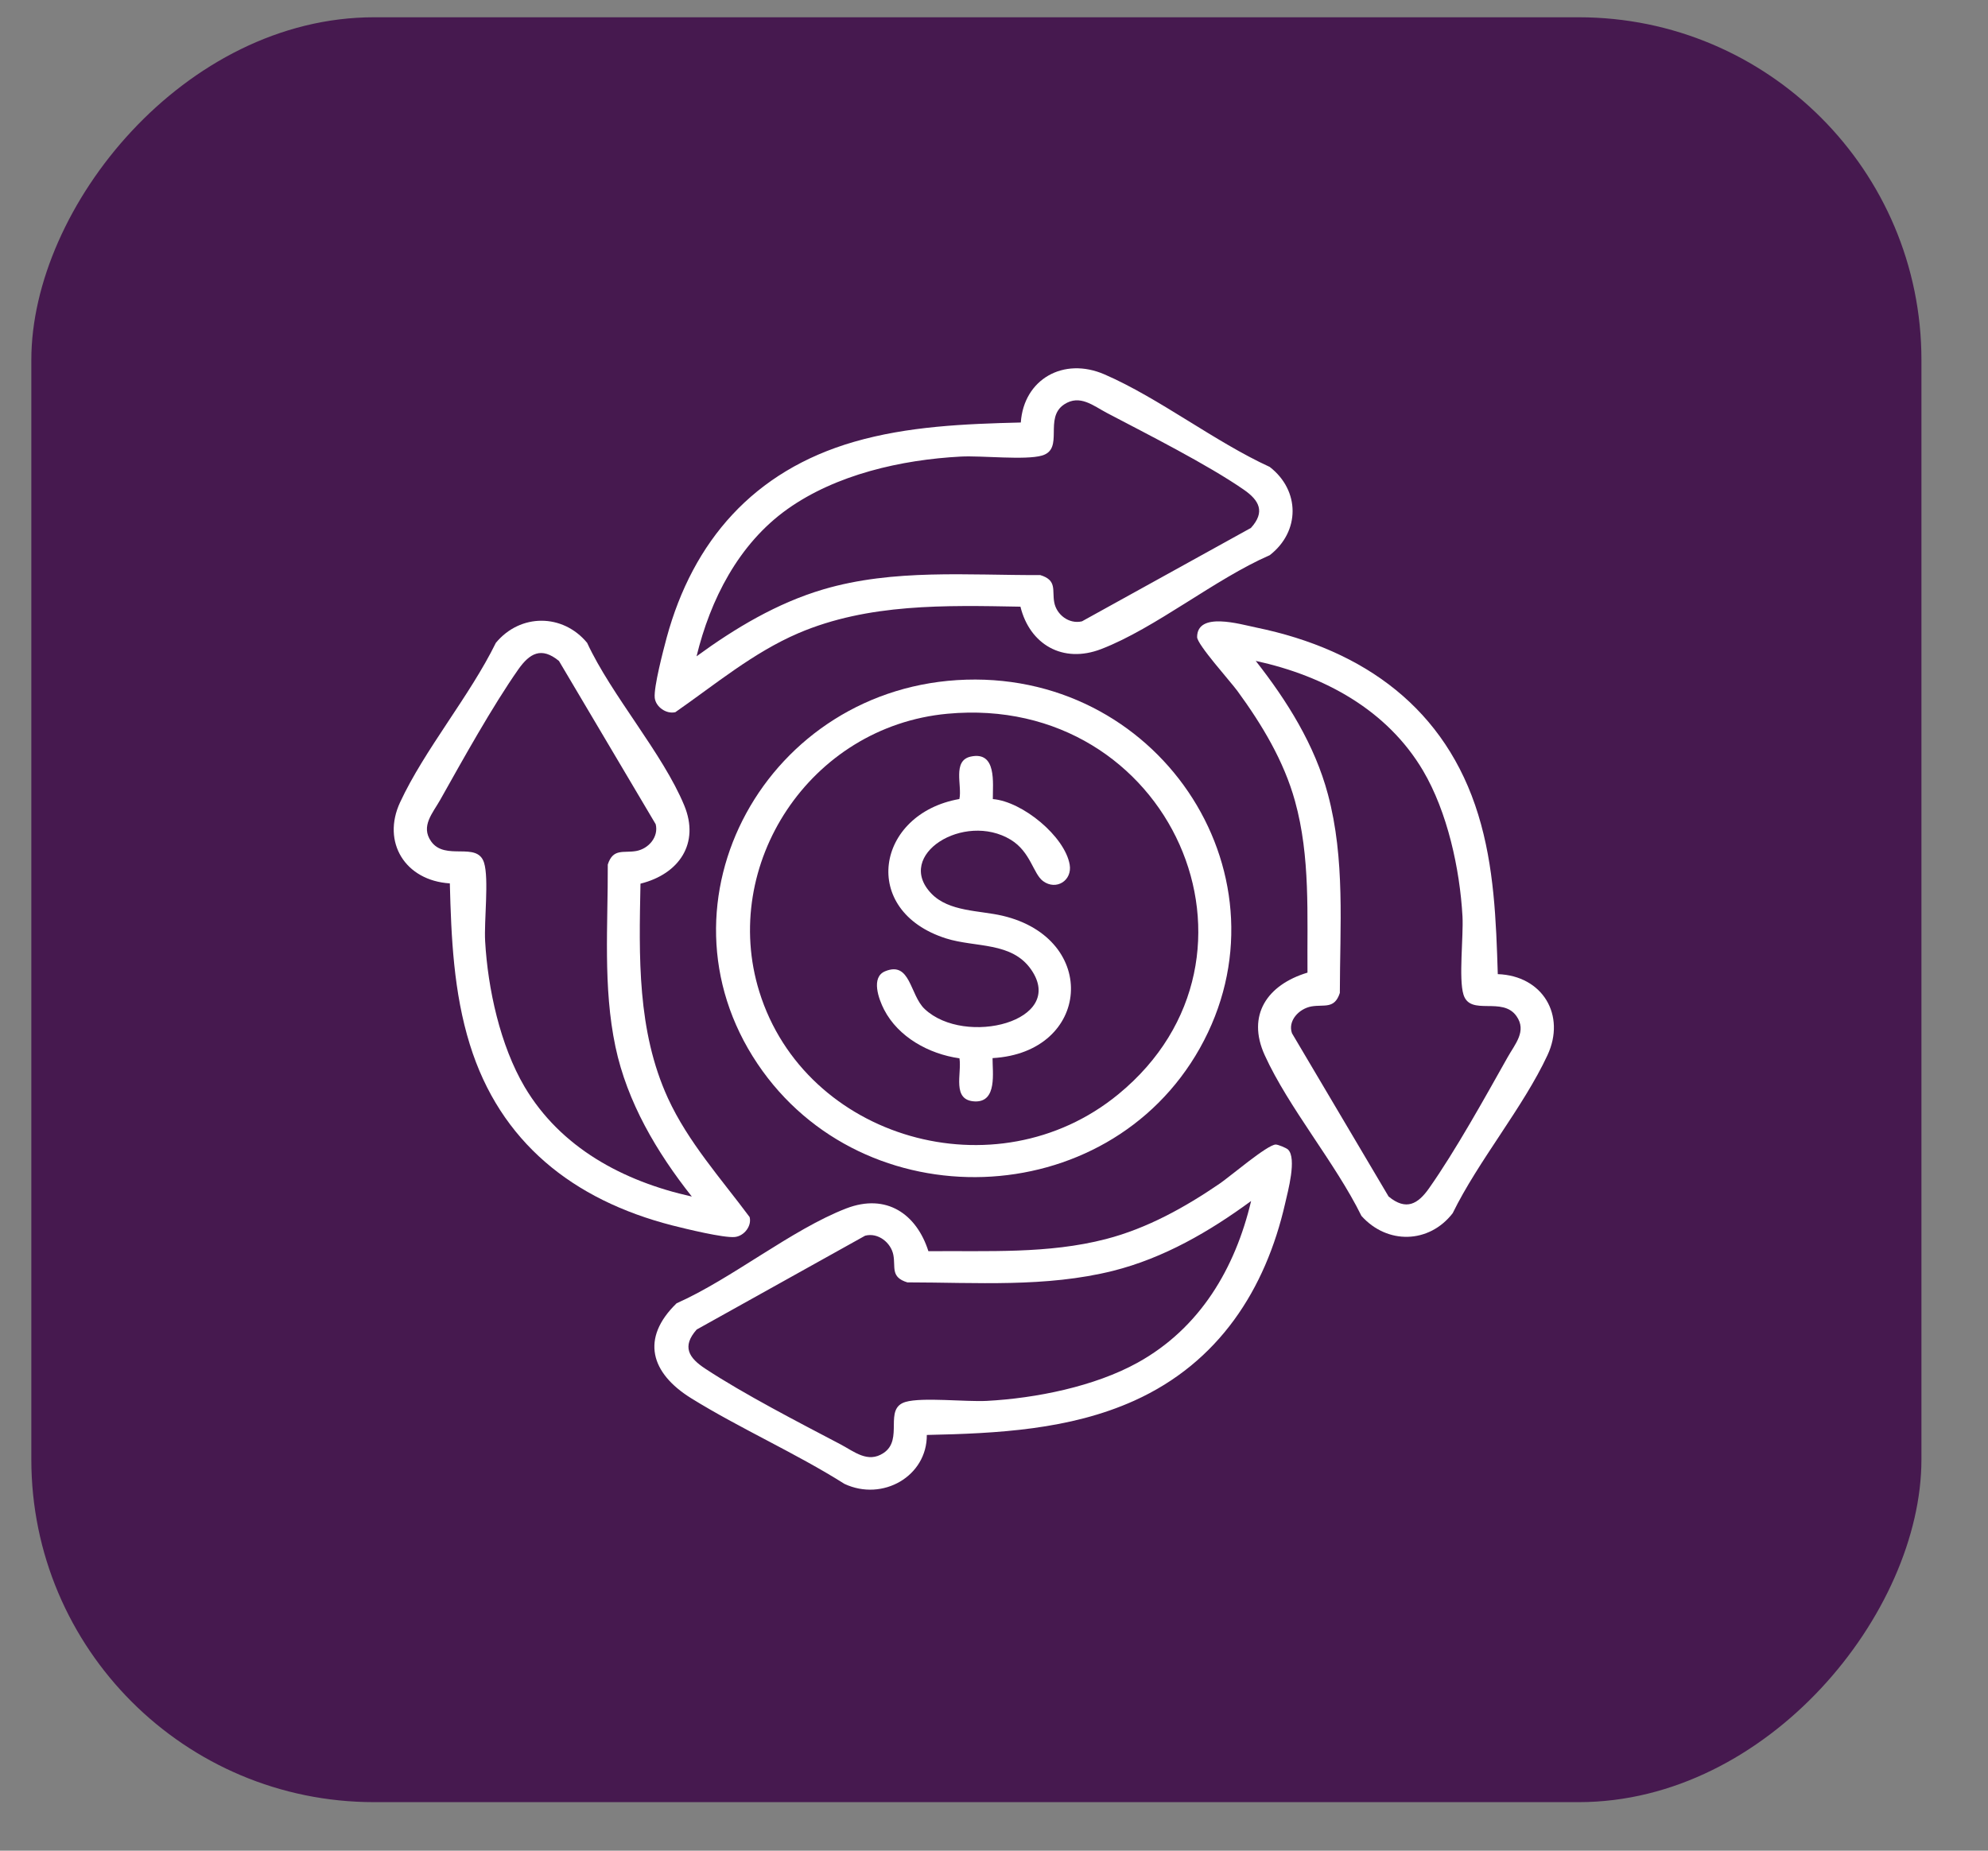 <svg width="29" height="27" viewBox="0 0 29 27" fill="none" xmlns="http://www.w3.org/2000/svg">
<rect x="0" y="0" width="29" height="27" fill="#808080" stroke="none"/>
<rect width="27.572" height="26.04" rx="5" transform="matrix(-1 0 0 1 28.029 0.252)" fill="#46194F"/>
<path d="M14.886 8.851C13.79 8.831 12.666 8.802 11.646 9.238C10.985 9.522 10.433 9.986 9.852 10.39C9.72 10.422 9.566 10.314 9.551 10.181C9.535 10.022 9.676 9.487 9.725 9.303C10.108 7.895 10.993 6.87 12.458 6.446C13.246 6.218 14.073 6.184 14.891 6.164C14.934 5.535 15.512 5.201 16.114 5.463C16.908 5.808 17.721 6.445 18.522 6.812C18.967 7.156 18.967 7.756 18.522 8.1C17.725 8.447 16.854 9.165 16.065 9.469C15.5 9.687 15.021 9.398 14.886 8.852V8.851ZM10.161 9.575C10.721 9.166 11.334 8.798 12.012 8.598C13.034 8.297 14.119 8.394 15.175 8.39C15.424 8.466 15.345 8.611 15.379 8.789C15.412 8.967 15.593 9.109 15.783 9.065L18.248 7.702C18.459 7.469 18.371 7.301 18.144 7.144C17.617 6.779 16.738 6.335 16.148 6.025C15.948 5.92 15.753 5.75 15.525 5.899C15.221 6.098 15.53 6.549 15.201 6.646C14.96 6.717 14.319 6.645 14.017 6.661C13.145 6.707 12.195 6.924 11.486 7.428C10.77 7.938 10.361 8.753 10.161 9.575H10.161Z" fill="white"/>
<path d="M18.789 16.771C18.92 16.898 18.787 17.381 18.747 17.557C18.461 18.812 17.779 19.878 16.548 20.434C15.604 20.86 14.55 20.913 13.52 20.935C13.524 21.538 12.875 21.909 12.319 21.649C11.604 21.198 10.797 20.842 10.082 20.399C9.493 20.033 9.341 19.527 9.87 19.014C10.671 18.659 11.55 17.937 12.345 17.63C12.933 17.404 13.371 17.714 13.543 18.254C14.409 18.246 15.289 18.296 16.133 18.077C16.736 17.921 17.29 17.612 17.795 17.266C17.946 17.163 18.49 16.698 18.61 16.698C18.645 16.698 18.765 16.748 18.789 16.771H18.789ZM18.249 17.523C17.645 17.966 16.977 18.355 16.235 18.541C15.257 18.785 14.238 18.71 13.236 18.709C12.987 18.633 13.066 18.488 13.032 18.31C12.999 18.132 12.811 17.978 12.62 18.028L10.163 19.397C9.943 19.645 10.048 19.811 10.288 19.968C10.851 20.339 11.654 20.753 12.263 21.073C12.463 21.179 12.659 21.349 12.886 21.2C13.191 21.001 12.881 20.55 13.21 20.453C13.452 20.382 14.092 20.454 14.394 20.438C15.112 20.4 15.969 20.227 16.594 19.881C17.509 19.375 18.019 18.499 18.25 17.524L18.249 17.523Z" fill="white"/>
<path d="M21.849 14.212C22.505 14.235 22.845 14.812 22.574 15.394C22.22 16.155 21.567 16.932 21.191 17.7C20.846 18.146 20.235 18.159 19.86 17.739C19.479 16.965 18.799 16.163 18.449 15.394C18.183 14.81 18.486 14.367 19.073 14.19C19.066 13.353 19.117 12.502 18.891 11.688C18.729 11.102 18.409 10.571 18.051 10.081C17.947 9.939 17.462 9.402 17.463 9.294C17.465 8.919 18.09 9.107 18.324 9.155C19.913 9.482 21.093 10.35 21.564 11.886C21.796 12.641 21.825 13.429 21.849 14.212ZM18.318 9.642C18.777 10.226 19.18 10.871 19.371 11.588C19.624 12.534 19.546 13.518 19.545 14.486C19.467 14.727 19.317 14.651 19.131 14.683C18.947 14.716 18.782 14.895 18.847 15.075L20.256 17.456C20.513 17.668 20.685 17.566 20.847 17.335C21.229 16.793 21.661 16.014 21.991 15.427C22.099 15.233 22.276 15.044 22.122 14.825C21.916 14.531 21.449 14.83 21.349 14.512C21.276 14.279 21.35 13.66 21.334 13.368C21.295 12.675 21.115 11.847 20.758 11.242C20.236 10.361 19.324 9.861 18.318 9.642V9.642Z" fill="white"/>
<path d="M9.343 12.892C9.322 13.95 9.292 15.037 9.744 16.023C10.037 16.661 10.518 17.195 10.935 17.756C10.969 17.884 10.857 18.033 10.719 18.047C10.556 18.063 10 17.927 9.811 17.879C8.353 17.506 7.294 16.657 6.854 15.239C6.617 14.477 6.582 13.678 6.562 12.888C5.91 12.847 5.566 12.287 5.836 11.706C6.193 10.937 6.853 10.154 7.233 9.379C7.589 8.948 8.21 8.949 8.565 9.379C8.923 10.15 9.667 10.99 9.982 11.752C10.209 12.302 9.91 12.751 9.343 12.892ZM10.092 17.457C9.58 16.81 9.149 16.08 8.978 15.272C8.794 14.399 8.87 13.499 8.866 12.613C8.944 12.372 9.094 12.448 9.279 12.416C9.464 12.383 9.61 12.208 9.565 12.025L8.154 9.643C7.897 9.431 7.726 9.533 7.563 9.763C7.182 10.306 6.75 11.085 6.42 11.672C6.311 11.865 6.134 12.054 6.288 12.274C6.494 12.568 6.961 12.269 7.061 12.586C7.135 12.82 7.06 13.439 7.077 13.731C7.116 14.424 7.296 15.252 7.653 15.857C8.177 16.741 9.084 17.233 10.092 17.457V17.457Z" fill="white"/>
<path d="M14.095 9.916C16.981 9.829 18.883 12.836 17.502 15.294C16.148 17.701 12.595 17.817 11.051 15.521C9.458 13.151 11.192 10.004 14.095 9.916ZM13.821 10.413C11.809 10.6 10.502 12.619 11.077 14.469C11.745 16.619 14.531 17.426 16.312 15.966C18.768 13.955 17.072 10.111 13.821 10.413H13.821Z" fill="white"/>
<path d="M14.483 11.658C14.917 11.694 15.533 12.203 15.604 12.614C15.644 12.846 15.408 12.996 15.216 12.855C15.071 12.748 15.036 12.429 14.744 12.251C14.065 11.839 13.043 12.473 13.587 13.037C13.843 13.303 14.287 13.281 14.624 13.36C16.043 13.694 15.91 15.356 14.479 15.437C14.477 15.642 14.55 16.08 14.223 16.069C13.878 16.056 14.033 15.662 13.996 15.44C13.548 15.377 13.103 15.129 12.897 14.73C12.819 14.579 12.7 14.257 12.912 14.17C13.283 14.017 13.271 14.516 13.489 14.721C14.077 15.274 15.561 14.899 15.043 14.147C14.759 13.736 14.231 13.827 13.801 13.691C12.535 13.289 12.776 11.872 13.995 11.657C14.038 11.461 13.889 11.097 14.161 11.038C14.543 10.956 14.481 11.425 14.483 11.658L14.483 11.658Z" fill="white"/>
</svg>
